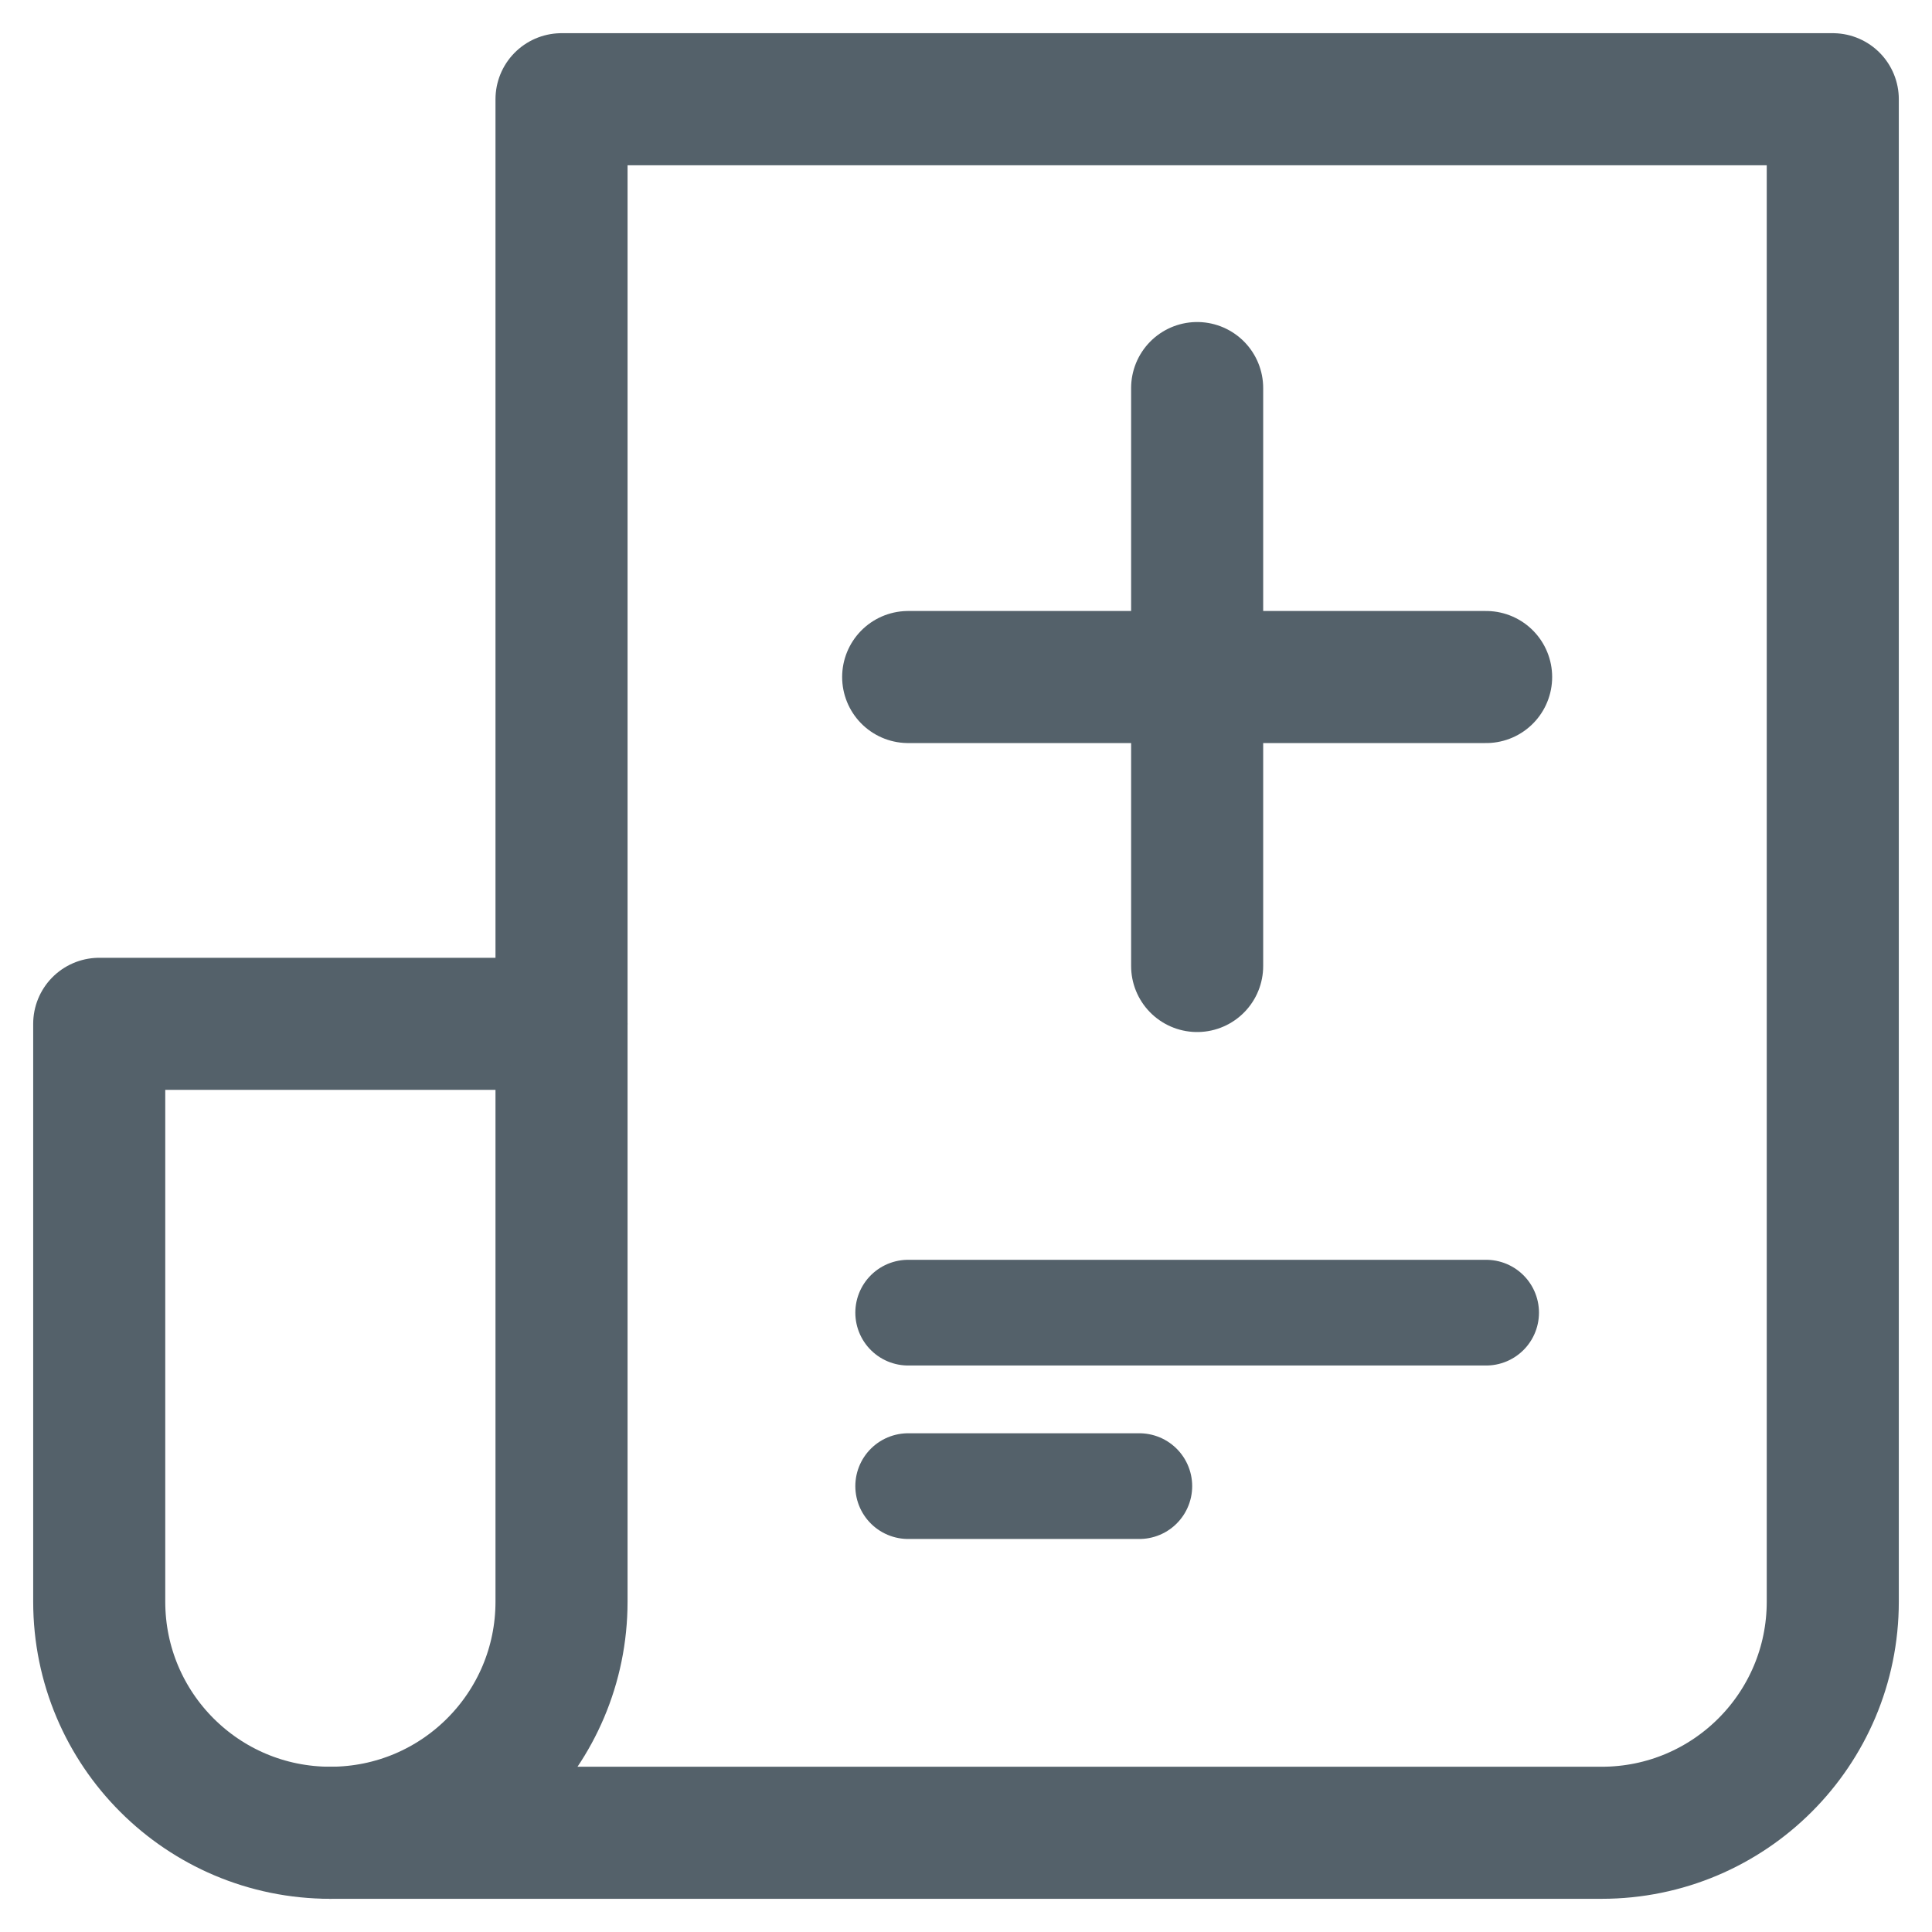 <svg width="14" height="14" viewBox="0 0 14 14" fill="none" xmlns="http://www.w3.org/2000/svg">
<g clip-path="url(#clip0_1573_4187)">
<path d="M2.394 13.281C1.468 13.281 0.719 12.532 0.719 11.606V7.419H4.069V11.606C4.069 12.532 3.319 13.281 2.394 13.281Z" stroke="#54616A" stroke-width="0.957" stroke-linecap="round" stroke-linejoin="round"/>
<path d="M4.069 7.419V0.719H13.281V11.606C13.281 12.532 12.531 13.281 11.606 13.281H2.394" stroke="#54616A" stroke-width="0.957" stroke-linecap="round" stroke-linejoin="round"/>
<path d="M6.581 4.906H10.769" stroke="#54616A" stroke-width="0.957" stroke-linecap="round" stroke-linejoin="round"/>
<path d="M8.675 2.812L8.675 7" stroke="#54616A" stroke-width="0.957" stroke-linecap="round" stroke-linejoin="round"/>
<path d="M6.581 9.512H10.769" stroke="#54616A" stroke-width="0.766" stroke-linecap="round" stroke-linejoin="round"/>
<path d="M6.581 10.769H8.256" stroke="#54616A" stroke-width="0.766" stroke-linecap="round" stroke-linejoin="round"/>
</g>
<defs>
<clipPath id="clip0_1573_4187">
<rect width="14" height="14" fill="white"/>
</clipPath>
</defs>
</svg>
